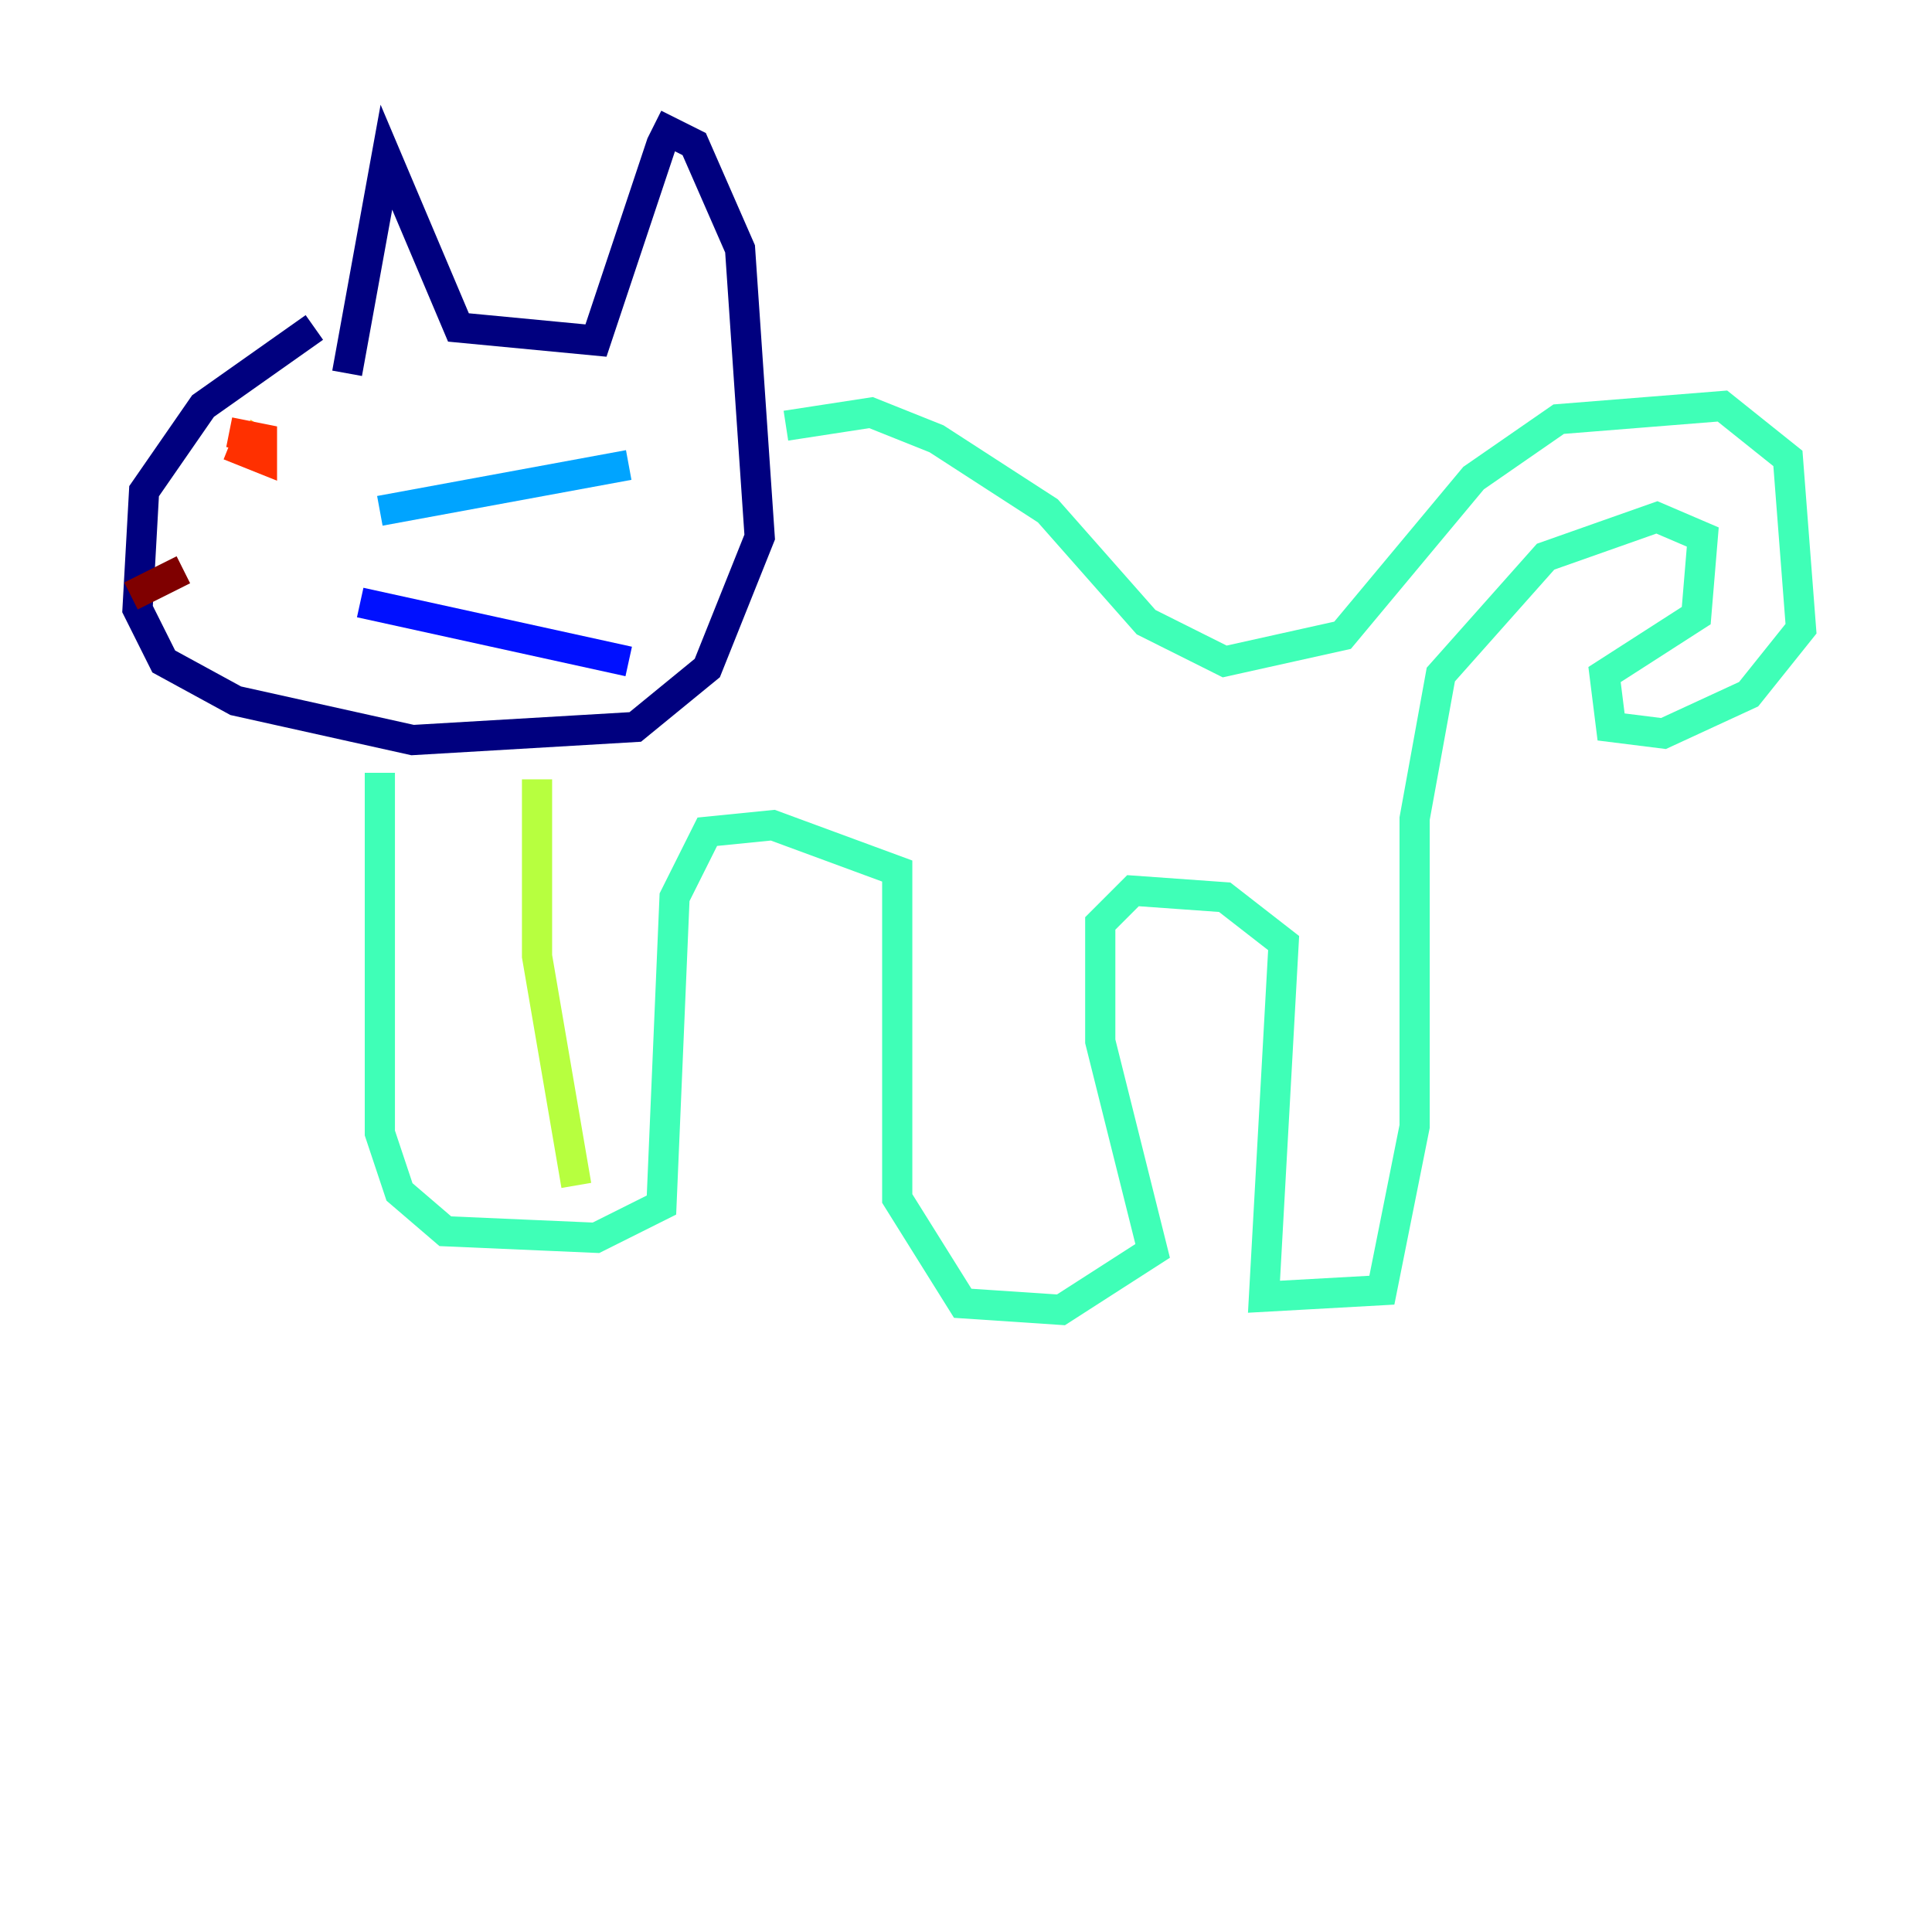 <?xml version="1.0" encoding="utf-8" ?>
<svg baseProfile="tiny" height="128" version="1.2" viewBox="0,0,128,128" width="128" xmlns="http://www.w3.org/2000/svg" xmlns:ev="http://www.w3.org/2001/xml-events" xmlns:xlink="http://www.w3.org/1999/xlink"><defs /><polyline fill="none" points="22.997,24.732 25.6,10.414 30.373,21.695 39.485,22.563 43.824,9.546 44.258,8.678 45.993,9.546 49.031,16.488 50.332,35.58 46.861,44.258 42.088,48.163 27.336,49.031 15.62,46.427 10.848,43.824 9.112,40.352 9.546,32.542 13.451,26.902 20.827,21.695" stroke="#00007f" stroke-width="2" /><polyline fill="none" points="23.864,39.919 41.654,43.824" stroke="#0010ff" stroke-width="2" /><polyline fill="none" points="25.166,33.844 41.654,30.807" stroke="#00a4ff" stroke-width="2" /><polyline fill="none" points="52.068,28.203 57.709,27.336 62.047,29.071 69.424,33.844 75.932,41.22 81.139,43.824 88.949,42.088 97.627,31.675 103.268,27.77 114.115,26.902 118.454,30.373 119.322,41.654 115.851,45.993 110.21,48.597 106.739,48.163 106.305,44.691 112.38,40.786 112.814,35.58 109.776,34.278 102.4,36.881 95.458,44.691 93.722,54.237 93.722,74.63 91.552,85.478 83.742,85.912 85.044,62.481 81.139,59.444 75.064,59.01 72.895,61.18 72.895,68.99 76.366,82.875 70.291,86.78 63.783,86.346 59.444,79.403 59.444,57.709 51.2,54.671 46.861,55.105 44.691,59.444 43.824,79.837 39.485,82.007 29.505,81.573 26.468,78.969 25.166,75.064 25.166,51.2" stroke="#3fffb7" stroke-width="2" /><polyline fill="none" points="38.183,78.536 35.58,63.349 35.58,51.634" stroke="#b7ff3f" stroke-width="2" /><polyline fill="none" points="17.356,29.505 16.054,28.637" stroke="#ffb900" stroke-width="2" /><polyline fill="none" points="15.186,29.505 17.356,30.373 17.356,29.071 15.186,28.637" stroke="#ff3000" stroke-width="2" /><polyline fill="none" points="8.678,39.485 12.149,37.749" stroke="#7f0000" stroke-width="2" /></svg>